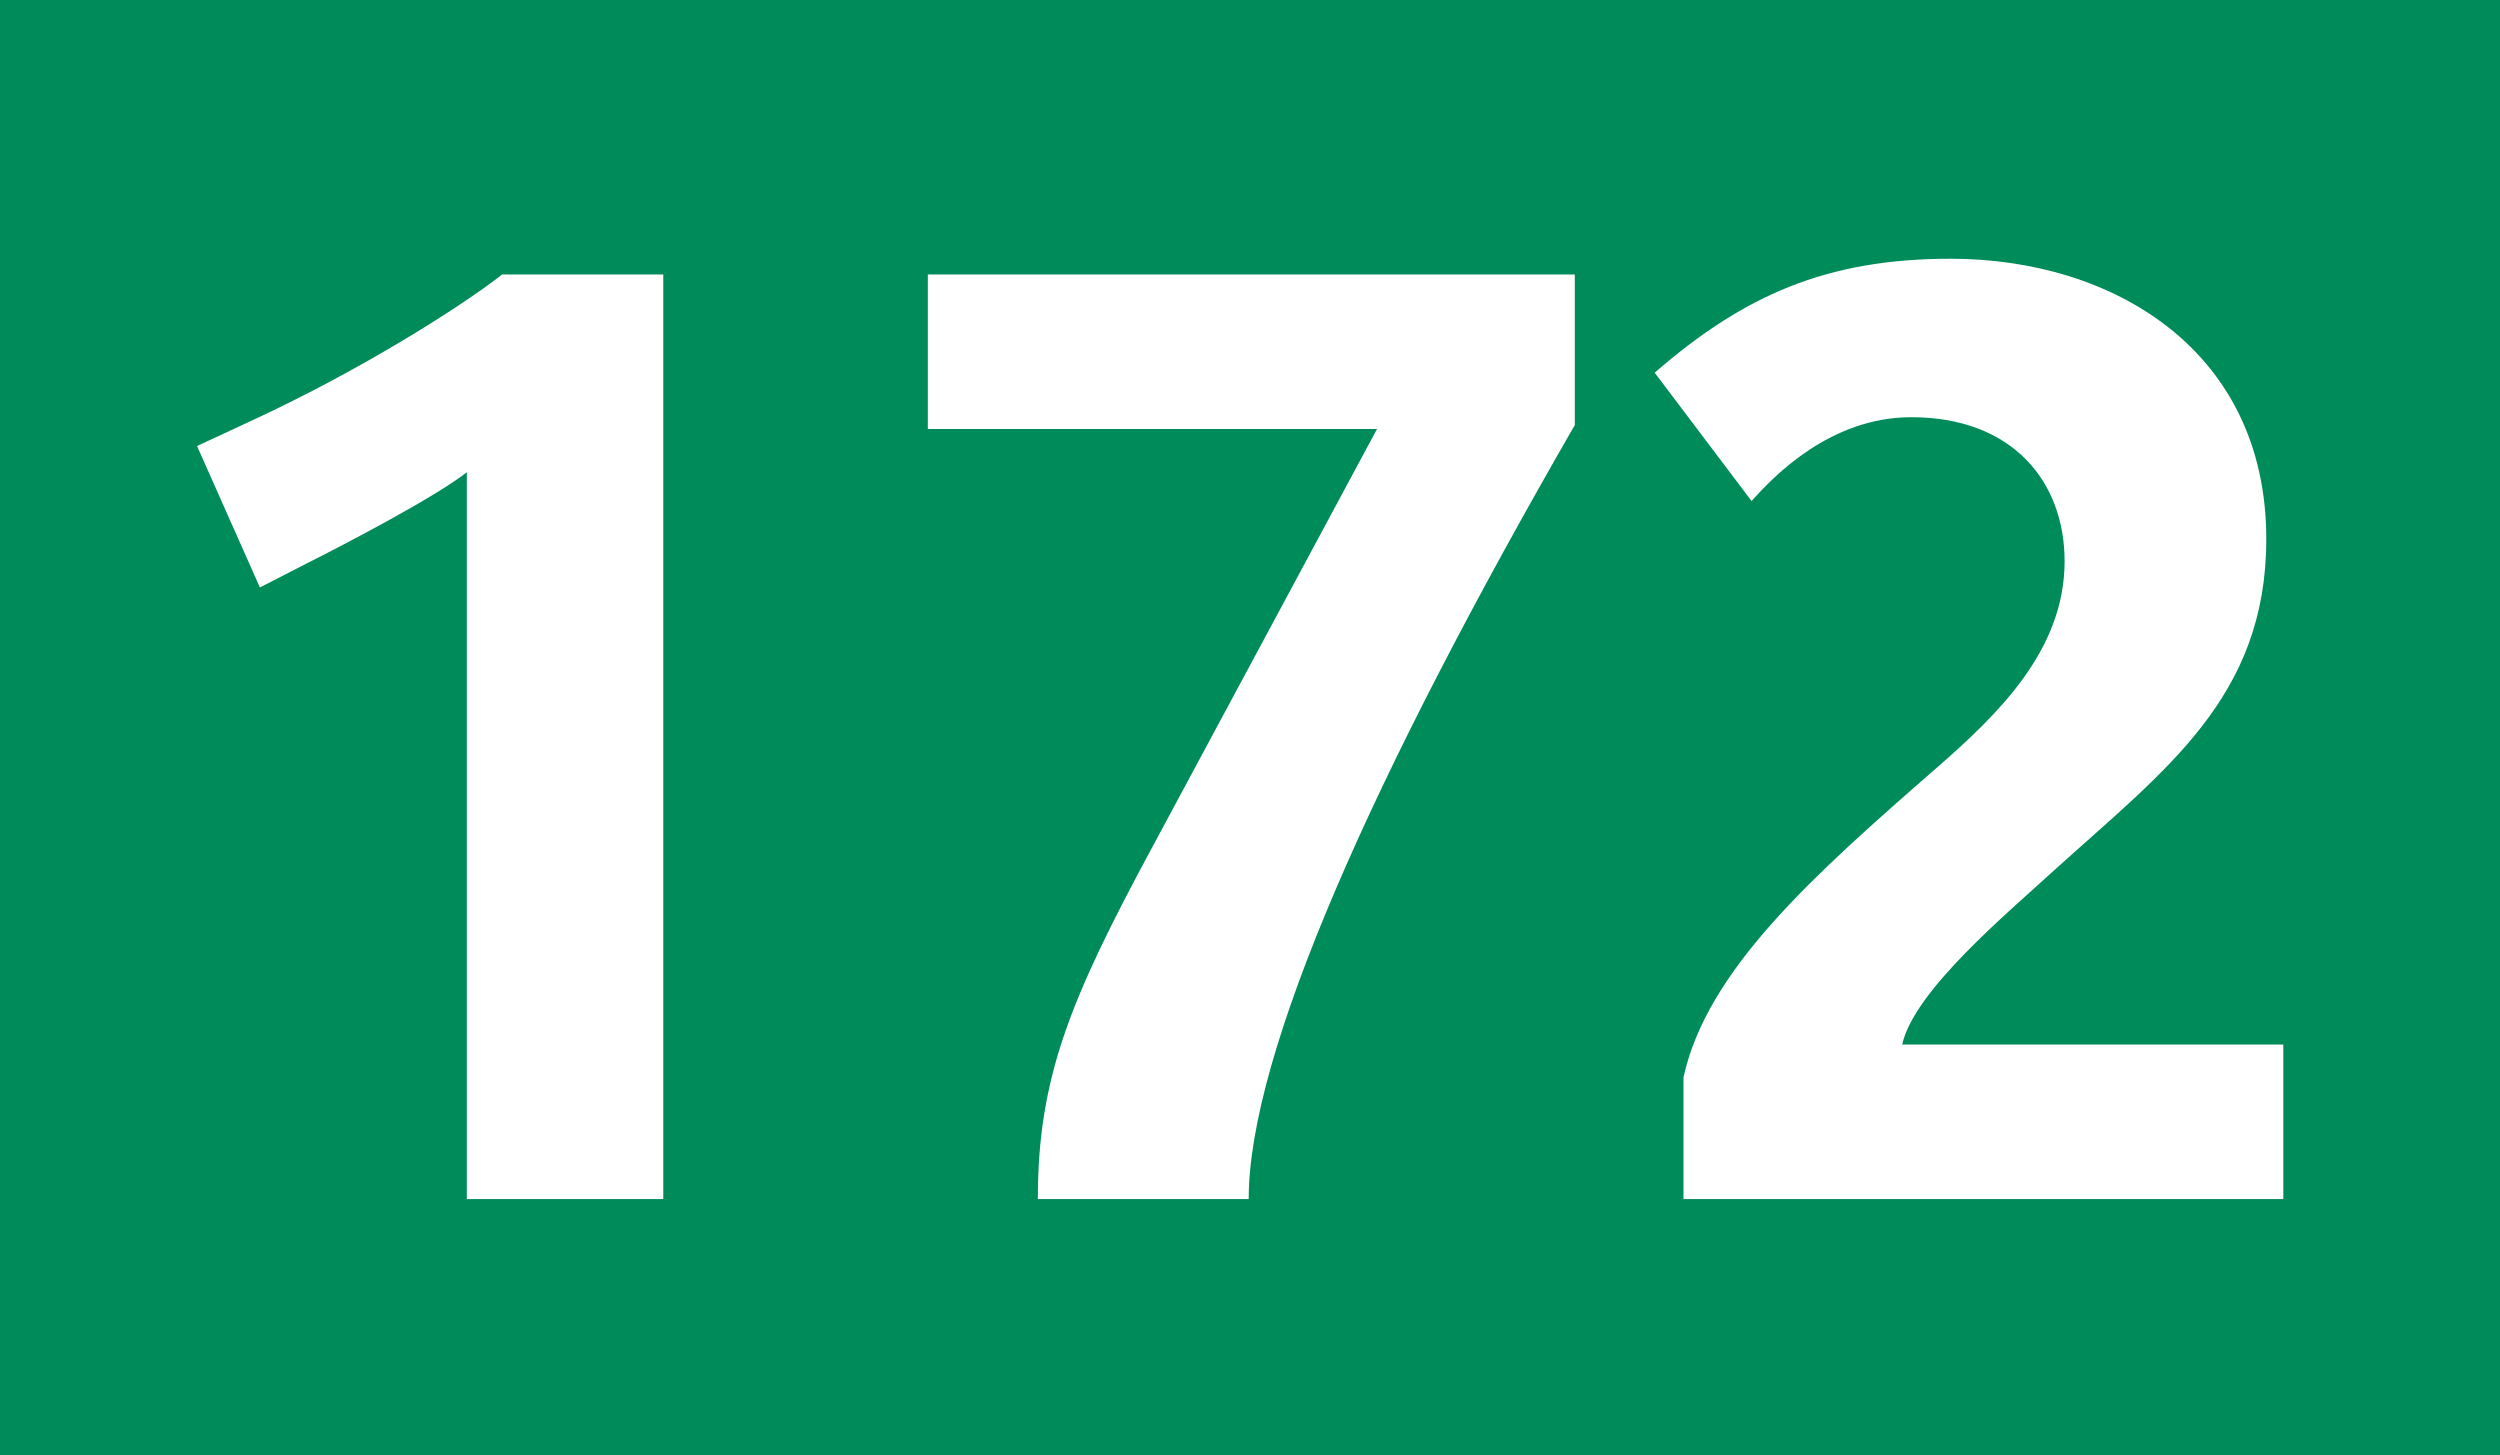 <?xml version='1.0' encoding='utf-8'?>
<svg xmlns="http://www.w3.org/2000/svg" height="1000" id="Calque_1" version="1.1" width="1718" xml:space="preserve">
<rect height="1000" style="fill:#008B5A;" width="1718" />
<g>
	<path d="M320.802,824V324.503c-21.6,17.1-85.499,50.399-108.899,62.1l-33.3,17.1l-43.2-97.199l38.7-18   c73.799-34.2,142.199-77.4,170.999-99.899h110.7V824H320.802z" style="fill:#FFFFFF;" />
	<path d="M858.1,824H713.201c0-83.699,22.5-137.699,78.3-241.198l154.798-287.998H637.601V188.604h444.597   v103.499C942.698,534.202,858.1,724.101,858.1,824z" style="fill:#FFFFFF;" />
	<path d="M1156.898,824v-83.699c16.2-73.8,89.1-138.6,173.699-212.398c42.3-36.9,88.199-81,88.199-142.199   c0-54.9-36-99-105.299-99c-55.8,0-94.5,40.5-109.8,57.6l-66.6-88.199c61.2-53.1,117.899-78.3,203.398-78.3   c111.6,0,216.898,63,216.898,192.599c0,108.899-69.299,158.398-145.799,227.698c-32.399,29.7-96.299,82.8-104.399,119.699h261.898   V824H1156.898z" style="fill:#FFFFFF;" />
</g>
</svg>